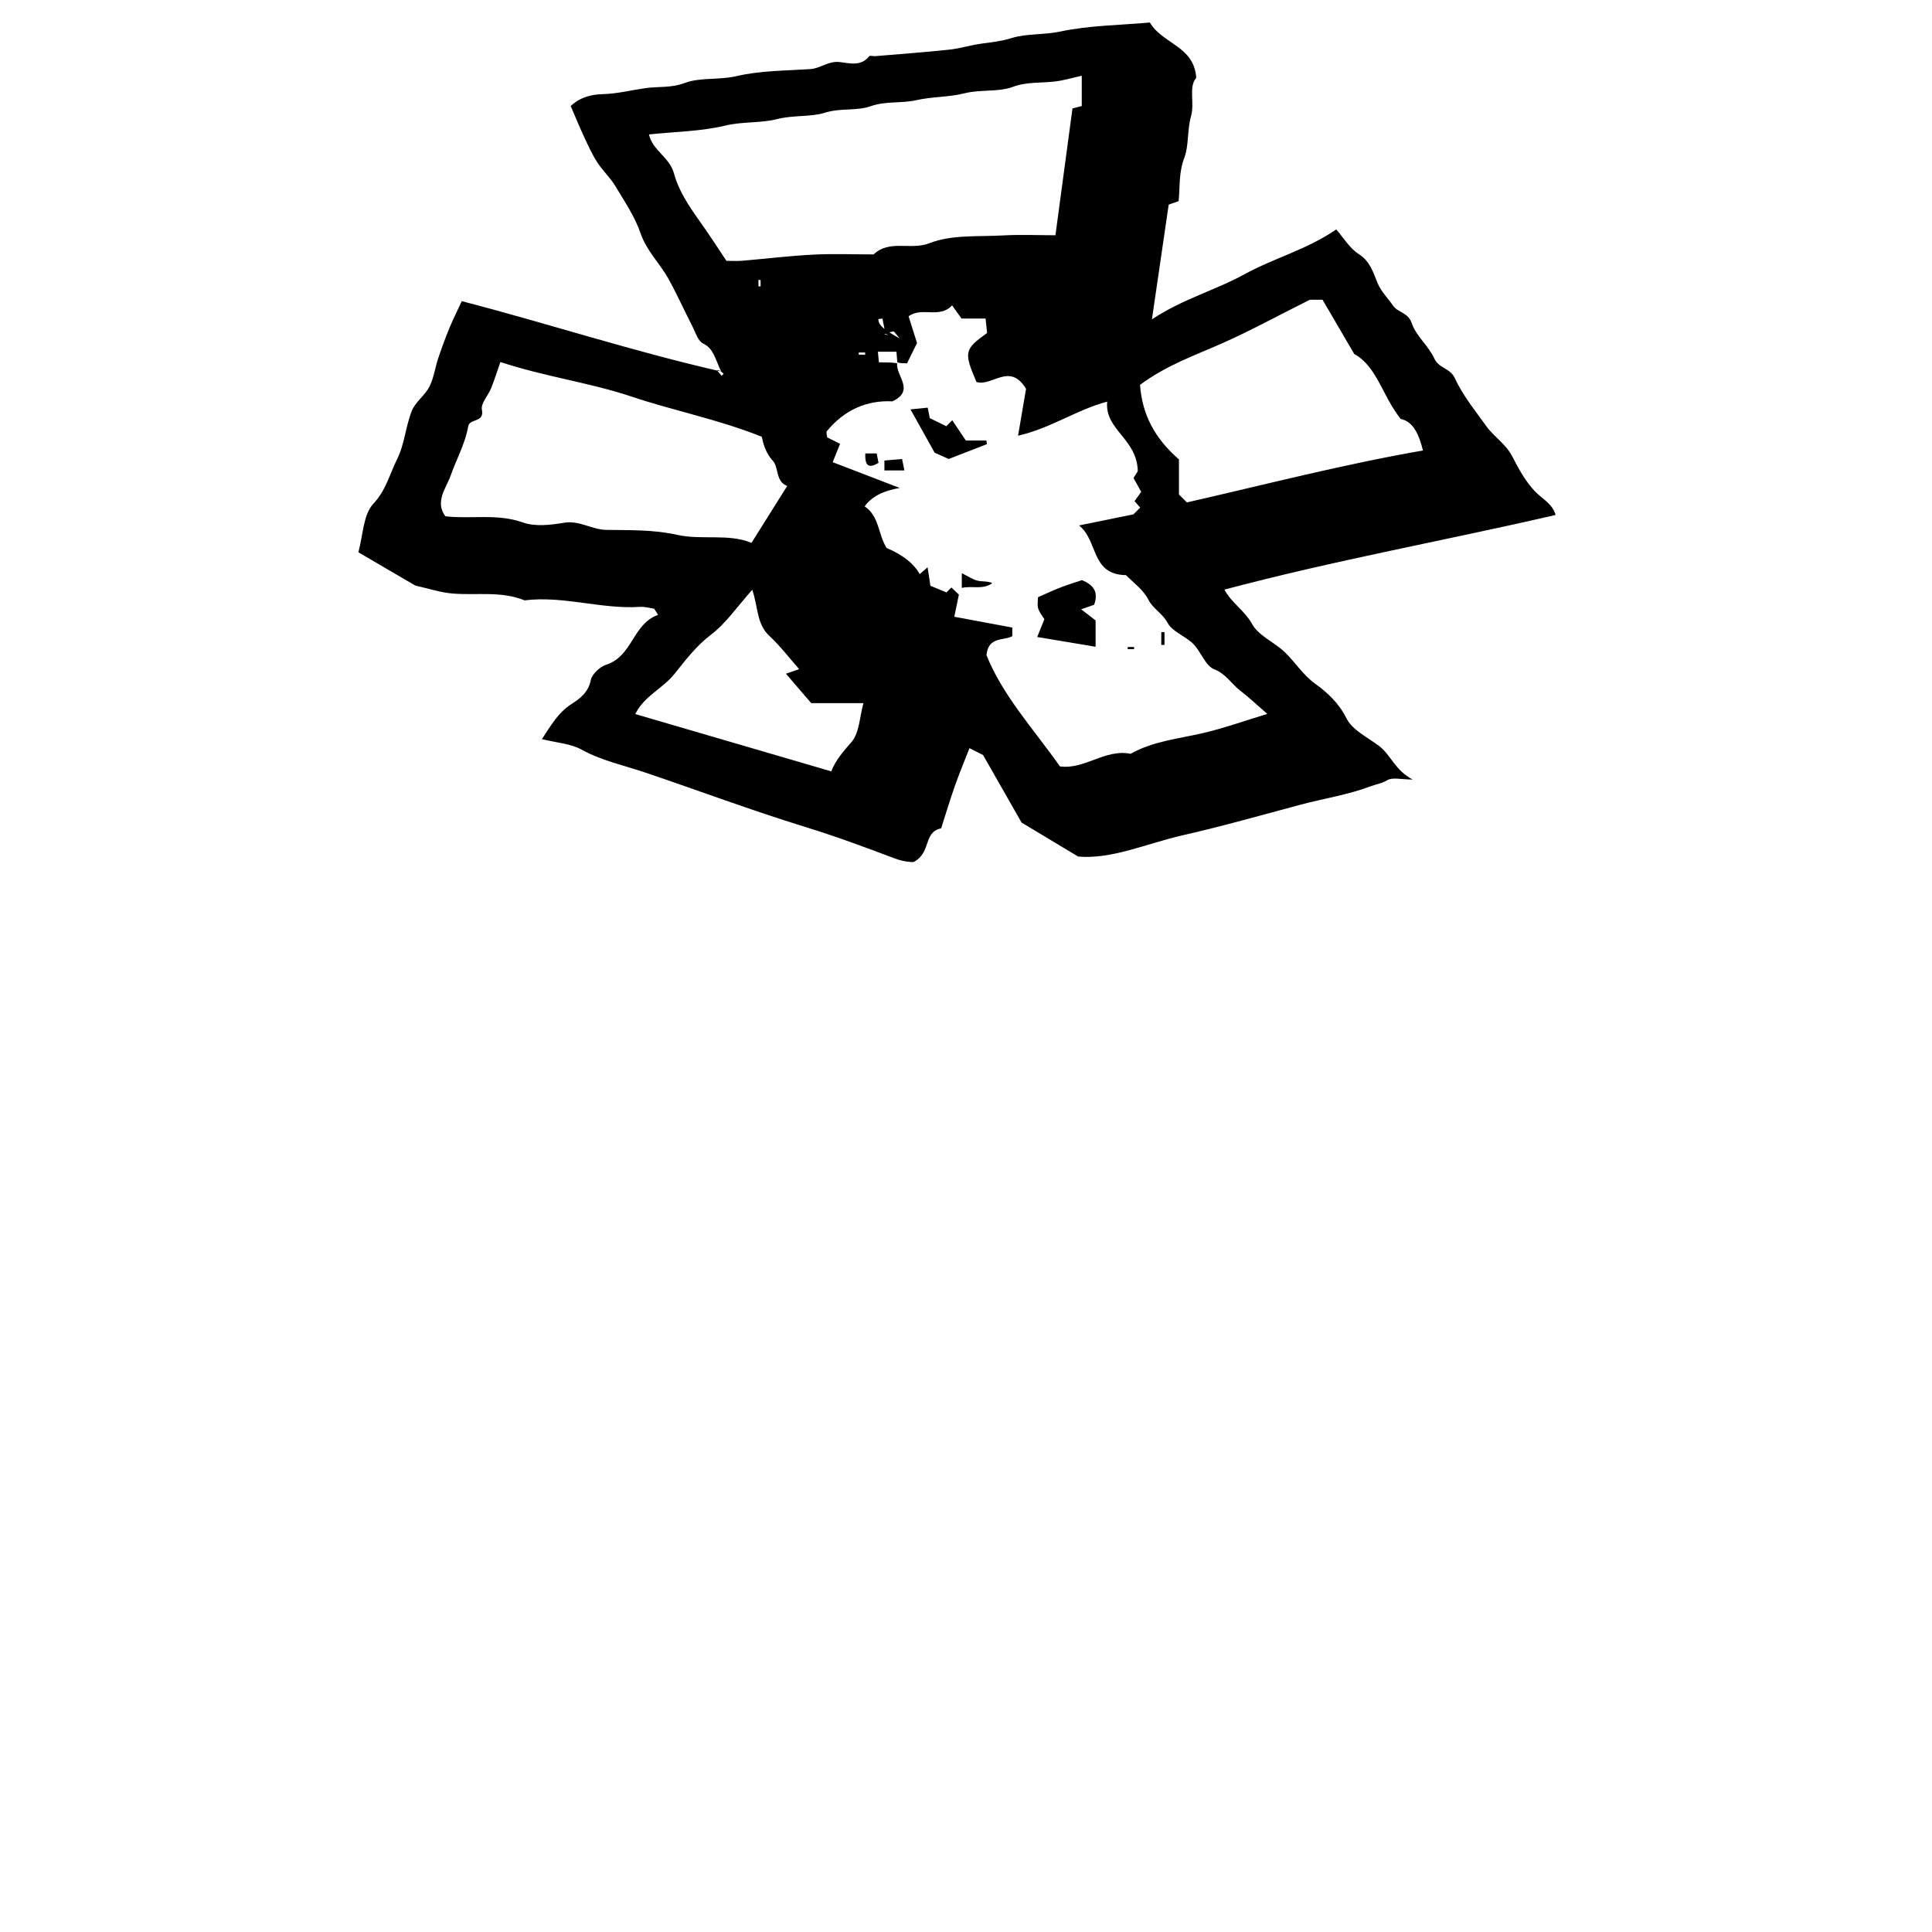 <?xml version="1.0" encoding="UTF-8"?>
<svg id="Layer_4" data-name="Layer 4" xmlns="http://www.w3.org/2000/svg" viewBox="0 0 350 350">
  <path d="M130.61,67.24c-1.13-2.44-1.36-4.1-3.25-5.02-.93-.45-1.36-2-1.92-3.09-1.47-2.87-2.79-5.81-4.35-8.63-1.56-2.81-3.95-5.03-5.05-8.25-1.03-3.01-2.9-5.76-4.56-8.53-.93-1.55-2.32-2.82-3.3-4.34-.96-1.5-1.7-3.15-2.45-4.77-.83-1.78-1.56-3.6-2.34-5.4,1.67-1.56,3.6-2.1,5.89-2.16,2.55-.07,5.09-.72,7.64-1.08,2.36-.34,4.65,0,7.14-.94,2.79-1.05,6.16-.5,9.32-1.23,4.33-1.01,8.92-.99,13.4-1.28,1.86-.12,3.28-1.52,5.33-1.28,1.75,.2,3.85,.85,5.34-1.04,.15-.19,.74,0,1.13-.03,4.48-.38,8.96-.7,13.43-1.18,1.98-.21,3.92-.85,5.9-1.1,1.82-.23,3.55-.44,5.37-1,2.74-.84,5.79-.54,8.77-1.17,5.3-1.13,10.83-1.15,16.26-1.64,2.3,3.93,8.02,4.23,8.4,10.03-1.44,1.65-.25,4.49-.94,6.92-.73,2.56-.37,5.34-1.23,7.59-1.01,2.63-.76,5.13-1.02,7.82-.63,.22-1.3,.46-1.8,.63-1,6.82-1.98,13.55-3.04,20.79,5.59-3.72,11.48-5.26,16.76-8.17,5.31-2.93,11.34-4.47,16.63-8.13,1.29,1.47,2.42,3.4,4.08,4.47,2.1,1.35,2.59,3.3,3.43,5.3,.62,1.48,1.86,2.7,2.8,4.06,.88,1.27,2.7,1.18,3.37,3.15,.78,2.33,3.05,4.12,4.09,6.41,.81,1.8,2.86,1.69,3.72,3.57,1.42,3.1,3.67,5.85,5.68,8.66,1.4,1.96,3.55,3.24,4.71,5.49,1.15,2.25,2.42,4.56,4.14,6.36,1.29,1.35,3.13,2.19,3.72,4.26-19.8,4.59-39.97,8.2-59.99,13.52,1.24,2.38,3.67,3.81,5.01,6.24,1.16,2.11,3.98,3.26,5.87,5.05,1.94,1.83,3.28,4.13,5.59,5.79,2.16,1.55,4.26,3.49,5.63,6.24,1.06,2.12,3.81,3.44,5.9,5,2.12,1.59,2.88,4.41,6.1,6.09-2.08,0-3.65-.45-4.6,.12-1.03,.62-2.04,.73-3.04,1.11-4.07,1.54-8.37,2.18-12.53,3.29-7.14,1.9-14.26,3.94-21.45,5.57-6.56,1.49-12.91,4.41-18.99,3.86-3.47-2.08-6.25-3.75-10.24-6.15-1.76-3.08-4.25-7.46-6.98-12.24-.43-.22-1.38-.7-2.46-1.24-.85,2.19-1.82,4.49-2.65,6.85-.89,2.53-1.66,5.11-2.48,7.67-3.31,.7-1.71,4.38-5,6.11-.24,.02-1.64,.01-3.39-.65-5.34-2.02-10.75-4.02-16.18-5.69-9.77-3.01-19.32-6.59-28.99-9.86-3.87-1.31-7.93-2.15-11.61-4.18-1.96-1.08-4.45-1.22-7.16-1.89,1.74-2.62,2.96-4.82,5.37-6.36,1.43-.92,3.06-2.09,3.48-4.31,.21-1.09,1.63-2.42,2.77-2.79,4.86-1.59,4.78-7.39,9.42-9.05-.23-.37-.47-.75-.7-1.12-.84-.12-1.69-.38-2.51-.33-7.04,.47-13.91-2.05-20.97-1.18-4.17-1.7-8.55-.9-12.85-1.22-2.35-.17-4.65-.95-6.95-1.46-3.36-1.97-6.79-3.97-10.31-6.03,.86-3.07,.86-6.8,2.71-8.78,2.31-2.46,2.97-5.41,4.31-8.09,1.35-2.68,1.54-5.92,2.66-8.74,.65-1.62,2.37-2.79,3.19-4.38,.8-1.57,1.02-3.43,1.59-5.13,.62-1.86,1.3-3.71,2.05-5.53,.68-1.65,1.49-3.25,2.23-4.84,15.64,4.05,30.8,9.05,46.93,12.73-.52-.32-.59-.25-.67-.17,.27,.32,.54,.63,.81,.95,.12-.12,.24-.24,.37-.37-.32-.27-.63-.54-.5-.41Zm32.41-5.9c-.79-.89-1.02-1.32-1.18-1.3-.55,.08-1.09,.32-1.63,.5,.7,.2,1.4,.4-.9-.51,.33-.02,.67-.03,1-.05-.15-.76-.3-1.51-.44-2.27-.25,.03-.5,.07-.75,.1,.06,.74,.13,1.48,3.9,3.52Zm-.46,4.3c-.04-.55-.1-1.25-.16-1.92h-3.36c.07,.76,.12,1.27,.18,1.92,1.17,0,2.24,0,3.31,.16-.29,2.3,3.33,4.91-.85,6.91-4.66-.24-8.73,1.56-11.88,5.39-.18,.21,.02,.73,.04,1.13,.77,.38,1.54,.77,2.35,1.17-.5,1.23-.94,2.34-1.34,3.33,4.13,1.59,7.92,3.05,12.15,4.67q-4.53,.74-6.36,3.34c2.67,1.77,2.43,5.11,3.98,7.53q4.41,1.88,5.99,4.74c.4-.34,.8-.69,1.43-1.24,.2,1.29,.36,2.35,.51,3.35,1.05,.43,1.98,.82,2.91,1.2,.28-.28,.56-.56,.89-.89,.53,.5,1.06,1,1.36,1.29-.31,1.48-.58,2.79-.83,4.01,3.77,.7,7.17,1.34,10.51,1.96v1.56c-1.57,.86-4.36,.02-4.68,3.44,2.93,7.32,8.54,13.39,13.31,20.15,4.46,.62,8.23-3.23,12.8-2.28,4.03-2.27,8.56-2.71,12.96-3.72,4.04-.93,7.97-2.35,11.8-3.51-1.8-1.56-3.27-2.96-4.87-4.19-1.61-1.23-2.58-3.04-4.75-3.9-1.62-.64-2.38-3.19-3.81-4.61s-3.78-2.19-4.64-3.81c-.91-1.72-2.62-2.49-3.49-4.22-.92-1.81-2.8-3.12-4.04-4.41-6.41-.09-4.98-6.21-8.5-9,3.82-.78,6.84-1.39,9.85-2.01,.41-.41,.82-.82,1.23-1.23-.36-.41-.73-.82-1.03-1.16,.43-.6,.85-1.19,1.21-1.68-.57-1.03-1-1.81-1.39-2.52,.56-.89,1.03-1.64,.77-1.22-.11-5.92-6.04-7.49-5.54-12.61-5.59,1.49-10.19,4.81-16.15,6.17,.59-3.49,1.08-6.31,1.45-8.49-2.97-4.89-6.15-.35-8.98-1.24-2.32-5.4-2.21-5.91,1.92-8.88-.09-.87-.18-1.76-.27-2.61h-4.36c-.43-.6-1.08-1.5-1.71-2.39-2.31,2.48-5.41,.19-7.88,1.98,.48,1.51,.97,3.05,1.53,4.84-.56,1.14-1.19,2.42-1.81,3.68-.63,0-1.21,0-1.76-.16ZM117.57,24.35c.63,2.92,3.73,4.09,4.54,7.11,.81,3.03,2.69,5.87,4.55,8.48,1.67,2.36,3.28,4.77,4.94,7.31,.96,0,1.9,.07,2.84-.01,4.28-.36,8.55-.89,12.83-1.11,3.65-.19,7.33-.04,10.99-.04,2.88-2.76,6.71-.69,10.14-2.04,4-1.57,8.82-1.15,13.3-1.4,3.22-.18,6.45-.03,9.5-.03,1.07-7.92,2.08-15.43,3.09-22.97,.43-.11,.95-.25,1.68-.44v-5.49c-1.75,.39-3.28,.86-4.84,1.04-2.56,.31-5.05,.02-7.69,.99-2.64,.97-5.77,.41-8.75,1.16-2.77,.71-5.82,.58-8.75,1.25-2.66,.6-5.43,.1-8.24,1.09-2.49,.88-5.39,.28-8.19,1.15-2.72,.84-5.8,.42-8.76,1.18-2.98,.76-6.19,.41-9.35,1.17-4.48,1.07-9.2,1.11-13.82,1.6Zm18.56,74.01c2.28-3.63,4.35-6.93,6.48-10.32-2.15-.82-1.49-3.34-2.6-4.56-1.36-1.49-1.74-3.16-2.01-4.36-7.94-3.17-15.87-4.69-23.54-7.26-7.6-2.55-15.69-3.6-23.81-6.28-.62,1.77-1.09,3.3-1.69,4.77-.53,1.32-1.89,2.73-1.66,3.85,.49,2.43-2.22,1.57-2.47,3.01-.57,3.21-2.18,6.05-3.23,9.05-.73,2.09-2.9,4.66-.91,7.27,4.68,.54,9.38-.54,14.04,1.12,2.22,.79,5.02,.46,7.45,.05,2.79-.47,5,1.24,7.63,1.29,4.29,.08,8.52-.07,12.87,.9,4.45,1,9.33-.29,13.46,1.46Zm78.88-7.34c14.27-3.25,28.27-6.89,42.77-9.41-.71-2.86-1.73-5.25-4.03-5.71-3.4-4.3-4.26-9.46-8.42-11.78-2.01-3.45-3.82-6.54-5.74-9.82-1.03,0-2.33,0-2.3,0-6.07,3.04-10.95,5.72-16.03,7.96-4.93,2.17-10.03,3.96-14.73,7.46,.37,5.33,2.64,9.68,7.05,13.51v6.35c.43,.43,.84,.84,1.43,1.43Zm-70.24,30.19c-1.85-2.09-3.47-4.23-5.41-6.03-2.29-2.12-2.01-5.2-3.08-8.34-2.77,3.1-4.78,6.1-7.5,8.16-2.68,2.03-4.64,4.66-6.62,7.12-2.12,2.63-5.47,3.97-7.07,7.24,11.92,3.48,23.71,6.93,35.51,10.38,.77-2.03,2.17-3.61,3.65-5.31,1.44-1.66,1.47-4.54,2.17-7.05h-9.46c-1.58-1.84-3-3.49-4.58-5.33,1.1-.38,1.77-.61,2.39-.83Zm-7.37-69.33h.39v-1.16h-.39v1.16Zm18.17,11.98v.39h1.16v-.39h-1.16Z"/>
  <path d="M198.49,117.17c-3.67-.61-6.87-1.15-10.59-1.77,.41-1.02,.77-1.92,1.3-3.23-.24-.39-.84-1.1-1.11-1.91-.22-.68-.05-1.48-.05-2.07,1.44-.63,2.72-1.24,4.04-1.75,1.32-.51,2.68-.92,3.91-1.34,2.3,.9,3,2.33,2.22,4.46-.67,.23-1.33,.47-2.35,.82,1.09,.84,1.96,1.51,2.62,2.02v4.77Z"/>
  <path d="M168.44,75.75c.94,.46,1.99,.97,2.99,1.46,.38-.38,.66-.66,1.08-1.08,.71,1.07,1.41,2.1,2.46,3.67h3.72c.03,.22,.06,.44,.1,.66-2.27,.88-4.54,1.76-6.93,2.69-.99-.44-2.13-.95-2.54-1.14-1.61-2.89-2.91-5.22-4.38-7.85,.94-.09,1.94-.19,3.12-.31,.15,.73,.25,1.26,.38,1.89Z"/>
  <path d="M174.24,106.5v-2.66c1.15,.56,1.95,1.13,2.84,1.35,.84,.21,1.78,.04,2.69,.44-1.73,1.27-3.6,.44-5.52,.87Z"/>
  <path d="M160.22,85.22v-1.79c1-.09,2.03-.18,3.2-.28,.15,.72,.25,1.24,.42,2.07h-3.62Z"/>
  <path d="M156.75,82.14h2.07c.11,.59,.21,1.11,.33,1.71-1.54,.9-2.5,.88-2.39-1.71Z"/>
  <path d="M210.96,114.51v2.32h-.58v-2.32h.58Z"/>
  <path d="M204.29,117.21h1.16v.39h-1.16v-.39Z"/>
</svg>